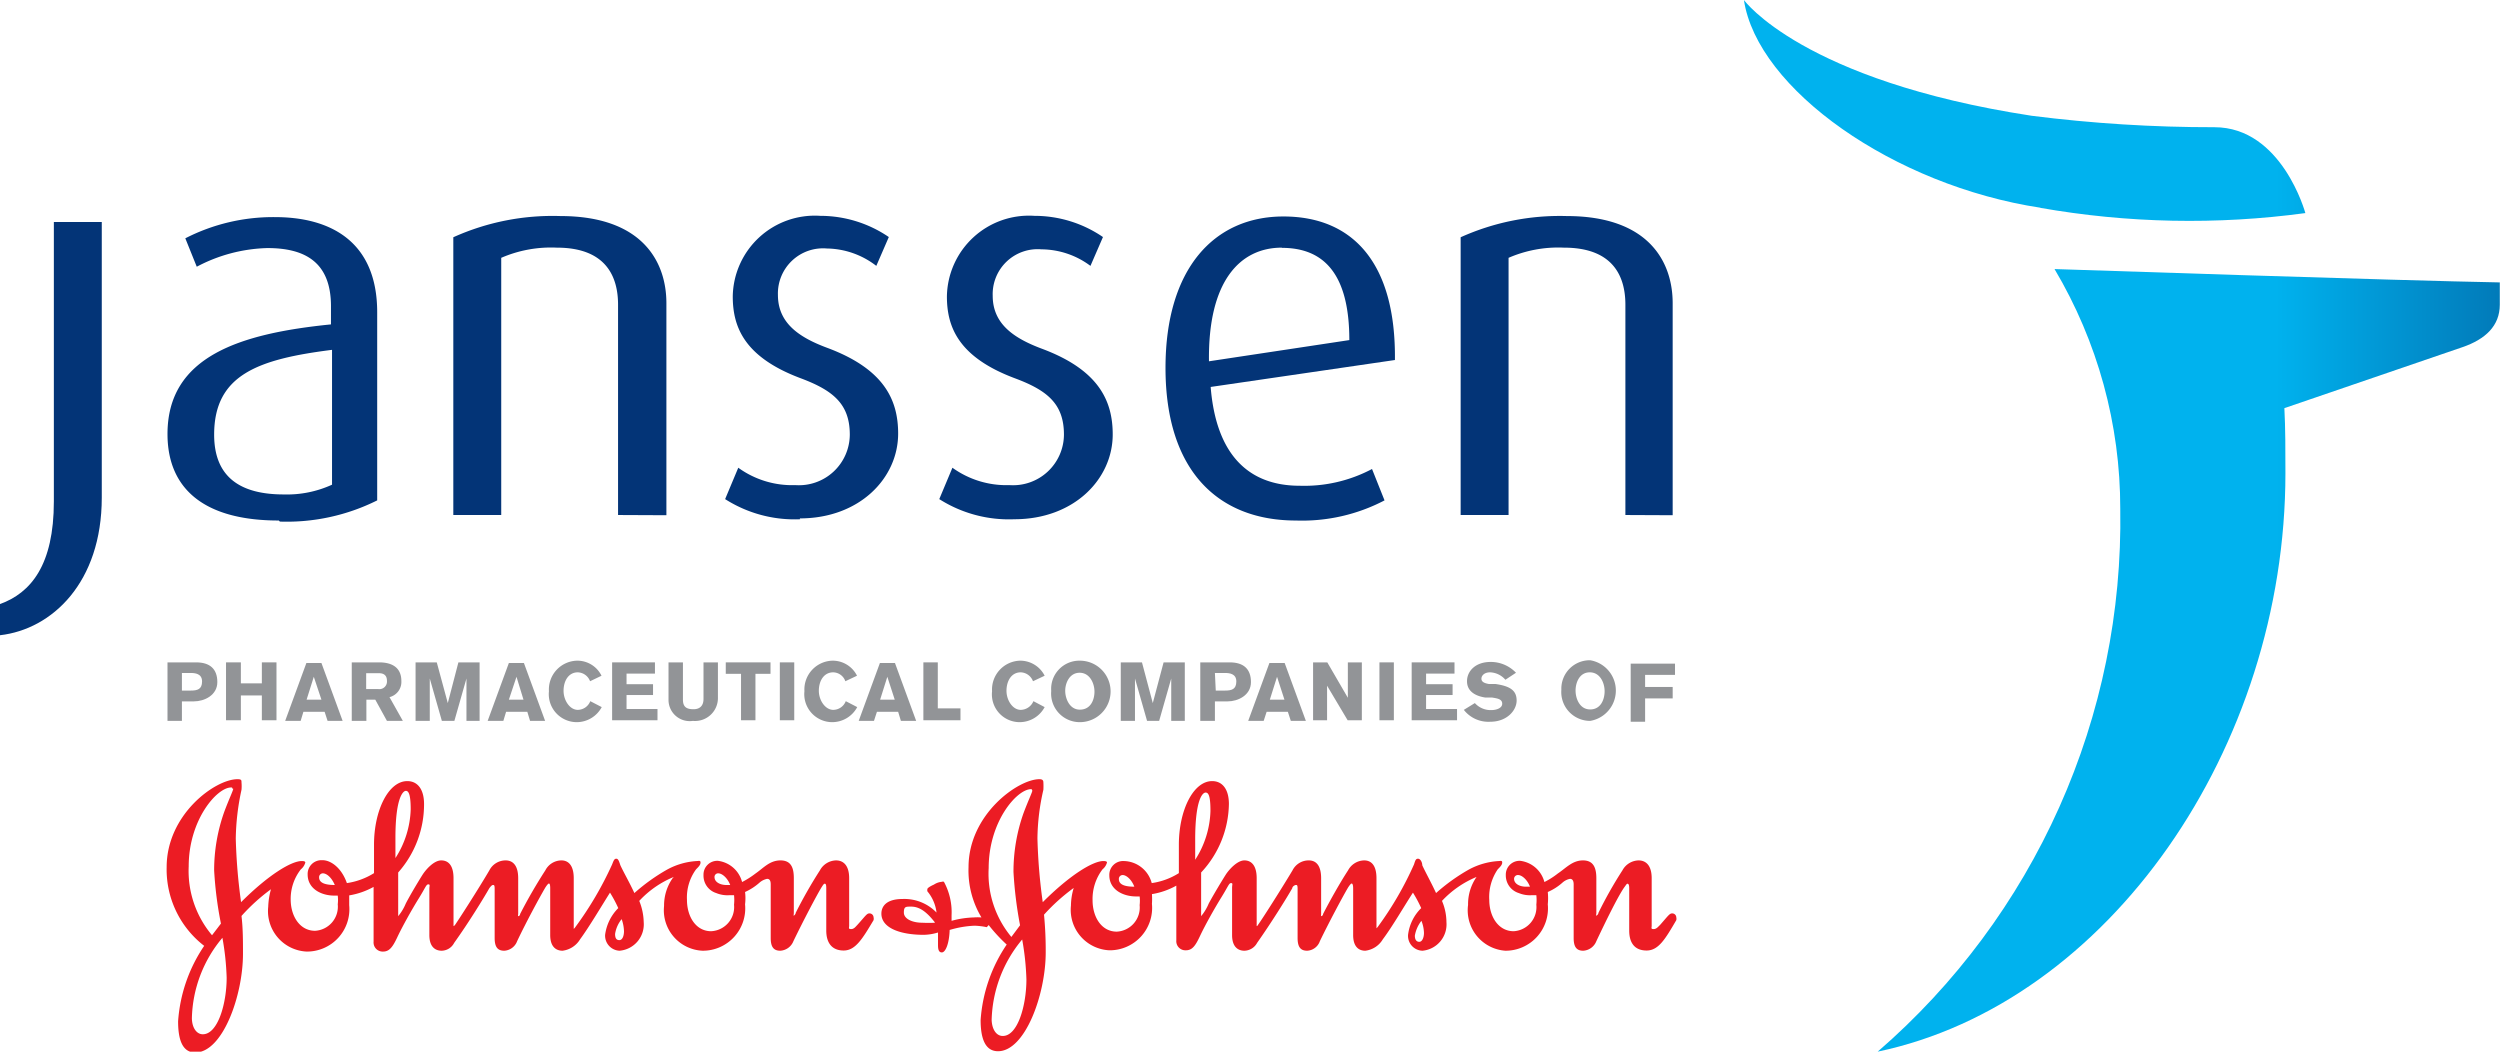 <svg xmlns="http://www.w3.org/2000/svg" xmlns:xlink="http://www.w3.org/1999/xlink" viewBox="0 0 117.91 49.6"><defs><style>.cls-1{fill:none;}.cls-2{clip-path:url(#clip-path);}.cls-3{fill:url(#linear-gradient);}.cls-4{fill:#033477;}.cls-5{fill:#929497;}.cls-6{fill:#ec1c24;}</style><clipPath id="clip-path"><path id="SVGID" class="cls-1" d="M100,24A33.11,33.11,0,0,1,88.56,49.6c10.89-2.29,19.23-14.33,19.23-27.29,0-1.06,0-2.12-.05-3.06l8.41-2.88c1.07-.37,1.75-1,1.75-2,0-.69,0-1.05,0-1.05-4.55-.08-21-.63-21-.63A22.08,22.08,0,0,1,100,24M96.21,9.8a40.67,40.67,0,0,0,12.52.25S107.63,6,104.44,6a67.83,67.83,0,0,1-8.62-.54C85,3.8,82.25,0,82.25,0c.63,4.2,7.07,8.75,14,9.8"/></clipPath><linearGradient id="linear-gradient" x1="-3754.51" y1="5874.7" x2="-3753.52" y2="5874.7" gradientTransform="matrix(35.96, 0, 0, -35.96, 135112.5, 211307.19)" gradientUnits="userSpaceOnUse"><stop offset="0" stop-color="#00b2ee"/><stop offset="0.2" stop-color="#00b2ee"/><stop offset="0.62" stop-color="#0263a3"/><stop offset="0.9" stop-color="#033477"/><stop offset="1" stop-color="#033477"/></linearGradient></defs><g id="Layer_2" data-name="Layer 2"><g id="Layer_1-2" data-name="Layer 1"><g class="cls-2"><rect class="cls-3" x="82.25" width="35.66" height="49.6"/></g><path class="cls-4" d="M0,30V28.49c1.46-.53,2.54-1.84,2.54-4.84V10.47H4.8v13c0,4-2.34,6.21-4.8,6.49"/><path class="cls-4" d="M13.15,24.55C9.56,24.55,7.9,23,7.9,20.47c0-3.67,3.43-4.74,7.71-5.17v-.86c0-2.12-1.28-2.74-3-2.74a7.5,7.5,0,0,0-3.33.88l-.54-1.34a9.07,9.07,0,0,1,4.23-1c2.57,0,4.82,1.11,4.82,4.49v8.87a9.55,9.55,0,0,1-4.59,1m2.46-8.1c-3.48.44-5.56,1.17-5.56,4,0,2,1.23,2.82,3.28,2.82a5.11,5.11,0,0,0,2.28-.46Z"/><path class="cls-4" d="M29.15,24.29V14.37c0-1.29-.54-2.69-2.89-2.69a5.9,5.9,0,0,0-2.62.48V24.29H21.38V11.19a11.38,11.38,0,0,1,5.05-1c3.85,0,5,2.14,5,4.11v10Z"/><path class="cls-4" d="M37.74,24.49a6.09,6.09,0,0,1-3.54-.95l.62-1.48a4.33,4.33,0,0,0,2.69.82,2.4,2.4,0,0,0,2.57-2.38c0-1.44-.78-2.08-2.29-2.65-2.69-1-3.23-2.43-3.23-3.87a3.87,3.87,0,0,1,4.13-3.8,5.73,5.73,0,0,1,3.23,1l-.59,1.36A3.89,3.89,0,0,0,39,11.72a2.13,2.13,0,0,0-2.31,2.19c0,1.33,1,2,2.31,2.49,2.7,1,3.36,2.46,3.36,4.05,0,2.1-1.82,4-4.64,4"/><path class="cls-4" d="M47.84,24.49a6.12,6.12,0,0,1-3.54-.95l.62-1.48a4.35,4.35,0,0,0,2.69.82,2.4,2.4,0,0,0,2.57-2.38c0-1.44-.77-2.08-2.29-2.65-2.69-1-3.23-2.43-3.23-3.87a3.87,3.87,0,0,1,4.13-3.8,5.71,5.71,0,0,1,3.23,1l-.59,1.36a3.89,3.89,0,0,0-2.31-.78,2.12,2.12,0,0,0-2.3,2.19c0,1.33,1,2,2.3,2.49,2.7,1,3.36,2.46,3.36,4.05,0,2.1-1.82,4-4.64,4"/><path class="cls-4" d="M57.1,18.25c.25,3.12,1.72,4.66,4.2,4.66a6.82,6.82,0,0,0,3.41-.79l.59,1.48a8.38,8.38,0,0,1-4.18.95c-3.61,0-6.15-2.28-6.15-7.2,0-4.7,2.31-7.14,5.56-7.14s5.31,2.16,5.26,6.77Zm3.36-6.57c-2,0-3.49,1.61-3.44,5.36l6.62-1c0-3.13-1.21-4.35-3.18-4.35"/><path class="cls-4" d="M76.66,24.29V14.37c0-1.29-.54-2.69-2.9-2.69a5.88,5.88,0,0,0-2.61.48V24.29H68.89V11.19a11.38,11.38,0,0,1,5-1c3.85,0,5,2.14,5,4.11v10Z"/><path class="cls-5" d="M9.25,31.24c.65,0,1,.31,1,.93s-.61.91-1.11.91H8.58V34H7.9V31.24Zm-.67,1.33H9c.31,0,.53-.06.53-.43s-.33-.4-.54-.4H8.58Z"/><polygon class="cls-5" points="12.35 33.97 12.35 32.8 11.36 32.8 11.36 33.97 10.66 33.97 10.66 31.24 11.36 31.24 11.36 32.23 12.35 32.23 12.35 31.24 13.04 31.24 13.04 33.97 12.35 33.97"/><path class="cls-5" d="M15.45,34l-.14-.43h-1l-.13.43h-.73l1-2.73h.71l1,2.73Zm-.65-2.08L14.46,33h.7Z"/><path class="cls-5" d="M17.88,31.24c.41,0,1.05.11,1.05.88a.74.74,0,0,1-.56.76L19,34h-.75l-.55-1h-.42v1h-.69V31.24Zm-.61,1.26h.57a.36.36,0,0,0,.41-.39c0-.36-.29-.36-.41-.36h-.57Z"/><path class="cls-5" d="M22,34s0-1.5,0-2l-.57,2h-.59l-.57-2c0,.38,0,2,0,2h-.67V31.24h1l.52,1.92.5-1.92h1V34Z"/><path class="cls-5" d="M25,34l-.13-.43h-1l-.13.43H23l1-2.73h.71l1,2.73Zm-.64-2.08L24,33h.69Z"/><path class="cls-5" d="M28.38,33.35a1.34,1.34,0,0,1-1.18.71,1.32,1.32,0,0,1-1.31-1.46,1.36,1.36,0,0,1,1.33-1.44,1.27,1.27,0,0,1,1.15.71l-.54.26a.64.64,0,0,0-.58-.42c-.44,0-.67.41-.67.87s.3.9.67.9a.64.64,0,0,0,.59-.41Z"/><polygon class="cls-5" points="28.87 31.24 30.89 31.24 30.89 31.77 29.55 31.77 29.55 32.27 30.8 32.27 30.8 32.78 29.55 32.78 29.55 33.44 31.01 33.44 31.01 33.97 28.87 33.97 28.87 31.24"/><path class="cls-5" d="M33.86,32.89A1.08,1.08,0,0,1,32.68,34,1,1,0,0,1,31.53,33V31.24h.68V33c0,.36.19.45.5.45s.47-.18.47-.48V31.24h.68Z"/><polygon class="cls-5" points="35.63 31.78 35.63 33.97 34.95 33.97 34.95 31.78 34.23 31.78 34.23 31.24 36.34 31.24 36.34 31.78 35.63 31.78"/><rect class="cls-5" x="36.78" y="31.24" width="0.68" height="2.73"/><path class="cls-5" d="M40.43,33.35a1.34,1.34,0,0,1-1.18.71,1.32,1.32,0,0,1-1.31-1.46,1.36,1.36,0,0,1,1.33-1.44,1.28,1.28,0,0,1,1.15.71l-.55.26a.62.62,0,0,0-.57-.42c-.45,0-.68.41-.68.87s.31.9.68.9a.64.64,0,0,0,.59-.41Z"/><path class="cls-5" d="M42.49,34l-.13-.43h-1l-.14.43h-.72l1-2.73h.71l1,2.73Zm-.64-2.08L41.51,33h.69Z"/><polygon class="cls-5" points="43.55 33.97 43.55 31.24 44.23 31.24 44.23 33.41 45.3 33.41 45.3 33.97 43.55 33.97"/><path class="cls-5" d="M49.27,33.35a1.34,1.34,0,0,1-1.18.71,1.31,1.31,0,0,1-1.3-1.46,1.36,1.36,0,0,1,1.32-1.44,1.29,1.29,0,0,1,1.16.71l-.55.26a.64.64,0,0,0-.58-.42c-.44,0-.67.41-.67.87s.3.9.67.9a.66.66,0,0,0,.6-.41Z"/><path class="cls-5" d="M50.93,31.16a1.45,1.45,0,0,1,0,2.9,1.35,1.35,0,0,1-1.35-1.47,1.33,1.33,0,0,1,1.35-1.43m0,2.31c.51,0,.69-.46.69-.85s-.22-.89-.7-.89-.68.49-.68.85.2.89.69.89"/><path class="cls-5" d="M55.24,34s0-1.5,0-2l-.57,2H54.1l-.57-2c0,.38,0,2,0,2h-.67V31.24h1l.51,1.92.51-1.92h1V34Z"/><path class="cls-5" d="M58,31.24c.65,0,1,.31,1,.93s-.61.91-1.1.91H57.3V34h-.69V31.24Zm-.66,1.33h.44c.31,0,.53-.06.53-.43s-.33-.4-.54-.4H57.3Z"/><path class="cls-5" d="M60.88,34l-.14-.43h-1L59.6,34h-.73l1-2.73h.72l1,2.73Zm-.65-2.08L59.89,33h.69Z"/><polygon class="cls-5" points="63.56 33.97 62.59 32.34 62.59 33.97 61.93 33.97 61.93 31.24 62.6 31.24 63.57 32.91 63.57 31.24 64.23 31.24 64.23 33.97 63.56 33.97"/><rect class="cls-5" x="65.06" y="31.24" width="0.68" height="2.73"/><polygon class="cls-5" points="66.58 31.24 68.6 31.24 68.6 31.77 67.26 31.77 67.26 32.27 68.51 32.27 68.51 32.78 67.26 32.78 67.26 33.44 68.72 33.44 68.72 33.97 66.58 33.97 66.58 31.24"/><path class="cls-5" d="M71,32.06a1,1,0,0,0-.72-.35c-.28,0-.41.16-.41.3s.12.21.35.25l.31,0c.7.1,1,.31,1,.78s-.46,1-1.24,1a1.47,1.47,0,0,1-1.25-.56l.52-.32a1,1,0,0,0,.79.33c.2,0,.5-.08.5-.3s-.23-.25-.47-.29l-.32,0c-.47-.07-.87-.29-.87-.77s.4-.91,1.11-.91a1.64,1.64,0,0,1,1.2.51Z"/><path class="cls-5" d="M75,31.14A1.45,1.45,0,0,1,75,34a1.36,1.36,0,0,1-1.36-1.47A1.34,1.34,0,0,1,75,31.14m0,2.32c.5,0,.68-.47.68-.86s-.21-.89-.7-.89-.67.49-.67.86.19.89.69.89"/><polygon class="cls-5" points="79 31.3 79 31.83 77.59 31.83 77.59 32.4 78.89 32.4 78.89 32.94 77.59 32.94 77.59 34.04 76.91 34.04 76.91 31.3 79 31.3"/><path class="cls-6" d="M11,37.2c0,.08-.18.44-.42,1.08a8.22,8.22,0,0,0-.48,2.77,17.76,17.76,0,0,0,.32,2.51l-.42.55A4.71,4.71,0,0,1,8.9,40.86c0-2.19,1.33-3.72,2-3.72a.05.05,0,0,1,.06.06m18.36,6.15a1.89,1.89,0,0,1,.11.57c0,.21-.07.42-.22.42s-.2-.11-.2-.29a1.45,1.45,0,0,1,.31-.7m-18.83.88a12.57,12.57,0,0,1,.2,1.88c0,1.23-.42,2.68-1.13,2.67-.27,0-.5-.28-.51-.75a6.1,6.1,0,0,1,1.44-3.8m21.24-2.82a2.25,2.25,0,0,0-.41,1.32,1.91,1.91,0,0,0,1.82,2.11,2,2,0,0,0,2-2.19,2.37,2.37,0,0,0,0-.58,2.66,2.66,0,0,0,.68-.44.78.78,0,0,1,.36-.18c.12,0,.17.09.17.26v2.53c0,.41.13.6.45.6a.71.71,0,0,0,.62-.45c.43-.89,1.05-2.08,1.32-2.53.06-.09.11-.18.15-.18s.08,0,.08.21v2c0,.57.26.94.82.94s.89-.56,1.41-1.43a.27.27,0,0,0,0-.14.19.19,0,0,0-.2-.18c-.12,0-.18.12-.57.55-.07.07-.15.19-.29.19s-.09-.07-.09-.15V41.42c0-.6-.27-.84-.62-.84a.89.89,0,0,0-.76.47,21.8,21.8,0,0,0-1.14,2c0,.05-.06.13-.09.13s0,0,0-.13V41.42c0-.48-.12-.84-.63-.84s-.8.36-1.18.62a4.09,4.09,0,0,1-.63.4,1.35,1.35,0,0,0-1.14-1,.65.65,0,0,0-.68.67.86.86,0,0,0,.6.85,1.39,1.39,0,0,0,.64.1h.2a2.16,2.16,0,0,1,0,.45,1.14,1.14,0,0,1-1.08,1.25c-.72,0-1.14-.69-1.14-1.48A2.25,2.25,0,0,1,32.83,41c.12-.12.21-.21.21-.32s-.09-.07-.17-.07a3.31,3.31,0,0,0-1.4.4,8.93,8.93,0,0,0-1.55,1.11c-.23-.5-.52-1-.66-1.31-.05-.14-.09-.31-.19-.31s-.13.09-.2.27a16.31,16.31,0,0,1-1.73,2.95.39.39,0,0,1-.08.09s0,0,0-.1V41.42c0-.6-.25-.84-.58-.84a.86.86,0,0,0-.76.47,23.61,23.61,0,0,0-1.19,2.06c0,.08-.07.1-.09.1s0-.05,0-.13V41.42c0-.6-.25-.84-.59-.84a.86.86,0,0,0-.77.47c-.54.92-1.45,2.33-1.61,2.56a.17.17,0,0,1-.08.07s0,0,0-.08V41.42c0-.6-.24-.84-.58-.84s-.72.42-.89.69-.54.88-.78,1.34a2.32,2.32,0,0,1-.36.6s0-.12,0-.34V41.15A4.84,4.84,0,0,0,20,37.92c0-.7-.31-1.08-.79-1.08-.89,0-1.57,1.38-1.57,3v1.34a3.3,3.3,0,0,1-1.28.47c-.25-.72-.76-1.09-1.17-1.08a.65.65,0,0,0-.68.67c0,.69.66,1,1.25,1h.17a1.76,1.76,0,0,1,0,.41,1.14,1.14,0,0,1-1.07,1.25c-.72,0-1.15-.69-1.15-1.48A2.26,2.26,0,0,1,14.19,41a.62.62,0,0,0,.21-.32c0-.06-.09-.07-.17-.07-.49,0-1.57.65-2.86,1.94a26.36,26.36,0,0,1-.25-3,11.49,11.49,0,0,1,.27-2.3,1.94,1.94,0,0,0,0-.35c0-.1,0-.15-.19-.15-1.05,0-3.34,1.66-3.34,4.15a4.55,4.55,0,0,0,1.77,3.71,7.22,7.22,0,0,0-1.23,3.56c0,.84.19,1.47.81,1.47,1.29,0,2.25-2.68,2.25-4.66,0-.6,0-1.19-.07-1.78a9,9,0,0,1,1.39-1.26,3.49,3.49,0,0,0-.13.83,1.91,1.91,0,0,0,1.82,2.11,2,2,0,0,0,2-2.19c0-.16,0-.31,0-.46a3.58,3.58,0,0,0,1.15-.4v2.58a.43.43,0,0,0,.45.47c.29,0,.45-.21.67-.68s.67-1.28,1-1.81.36-.68.46-.68.05.07.05.22V44.1c0,.59.31.74.58.74a.68.68,0,0,0,.59-.37c.68-.95,1.38-2.09,1.66-2.58.06-.08.12-.15.17-.15s.08,0,.08.18v2.32c0,.41.13.6.45.6a.69.69,0,0,0,.61-.45c.42-.89,1.06-2.07,1.33-2.53.06-.09.13-.19.17-.19s.06.07.06.23v2.2c0,.59.31.74.58.74a1.13,1.13,0,0,0,.83-.54c.42-.57,1-1.55,1.41-2.2a6.15,6.15,0,0,1,.39.73,2.18,2.18,0,0,0-.62,1.26.71.71,0,0,0,.68.75,1.25,1.25,0,0,0,1.14-1.35,2.81,2.81,0,0,0-.21-1,4.59,4.59,0,0,1,1.63-1.13M18.65,39.52c0-1.93.37-2.22.49-2.22s.23.13.23.87a4.47,4.47,0,0,1-.72,2.3Zm-3.6,1.86a.18.18,0,0,1,.18-.19c.17,0,.41.19.56.55-.48,0-.74-.11-.74-.36m18.65,0a.17.17,0,0,1,.18-.19c.16,0,.42.19.56.55h-.18c-.3,0-.56-.14-.56-.37"/><path class="cls-6" d="M44.09,43.52a5.52,5.52,0,0,1-.58,0c-.5,0-.88-.19-.88-.48s.09-.28.35-.28c.41,0,.75.28,1.11.74m2.54.13a7.77,7.77,0,0,0,.85.92,7.22,7.22,0,0,0-1.23,3.56c0,.84.2,1.47.82,1.47,1.28,0,2.25-2.68,2.25-4.66a17.54,17.54,0,0,0-.08-1.78,9,9,0,0,1,1.4-1.26,3,3,0,0,0-.13.83,1.91,1.91,0,0,0,1.82,2.11,2,2,0,0,0,2-2.19,3.44,3.44,0,0,0,0-.46,3.49,3.49,0,0,0,1.15-.4v2.58a.43.43,0,0,0,.45.47c.3,0,.45-.21.67-.68s.67-1.28,1-1.81.36-.68.46-.68.05.07.05.22V44.1c0,.59.31.74.58.74a.7.7,0,0,0,.6-.37c.67-.95,1.38-2.09,1.66-2.58,0-.08.12-.15.17-.15s.08,0,.08.18v2.32c0,.41.13.6.45.6a.67.67,0,0,0,.6-.45c.43-.89,1.06-2.07,1.33-2.53.06-.09.13-.19.17-.19s.07.07.07.23v2.2c0,.59.3.74.57.74a1.11,1.11,0,0,0,.83-.54c.43-.57,1-1.55,1.42-2.2a6.15,6.15,0,0,1,.39.73,2.12,2.12,0,0,0-.62,1.26.7.7,0,0,0,.68.75,1.25,1.25,0,0,0,1.13-1.35,2.59,2.59,0,0,0-.21-1,4.67,4.67,0,0,1,1.63-1.13,2.25,2.25,0,0,0-.4,1.32A1.91,1.91,0,0,0,71,44.84a2,2,0,0,0,2-2.19,3,3,0,0,0,0-.58,2.56,2.56,0,0,0,.69-.44.74.74,0,0,1,.36-.18c.11,0,.17.09.17.26v2.53c0,.41.13.6.45.6a.71.71,0,0,0,.62-.45c.42-.89,1-2.08,1.31-2.53.07-.09.12-.18.15-.18s.09,0,.09.21v2c0,.57.25.94.82.94s.89-.56,1.4-1.43a.3.3,0,0,0,0-.14.19.19,0,0,0-.2-.18c-.12,0-.19.12-.57.55-.08.07-.16.19-.3.19s-.09-.07-.09-.15V41.42c0-.6-.27-.84-.62-.84a.89.89,0,0,0-.76.47,19.44,19.44,0,0,0-1.13,2c0,.05-.06.13-.1.13s0,0,0-.13V41.42c0-.48-.13-.84-.63-.84s-.8.36-1.19.62a3.66,3.66,0,0,1-.63.4,1.35,1.35,0,0,0-1.14-1,.65.65,0,0,0-.68.67.87.87,0,0,0,.61.85,1.37,1.37,0,0,0,.63.1h.2a2.16,2.16,0,0,1,0,.45,1.14,1.14,0,0,1-1.07,1.25c-.72,0-1.15-.69-1.15-1.48A2.31,2.31,0,0,1,70.64,41c.12-.12.21-.21.21-.32s-.09-.07-.16-.07a3.36,3.36,0,0,0-1.41.4,8.93,8.93,0,0,0-1.55,1.11c-.23-.5-.51-1-.65-1.31,0-.14-.09-.31-.2-.31s-.13.09-.19.27A15.74,15.74,0,0,1,65,43.69a.39.39,0,0,1-.08.09s0,0,0-.1V41.42c0-.6-.24-.84-.58-.84a.88.88,0,0,0-.76.47c-.42.64-.94,1.59-1.18,2.06,0,.08-.08.1-.09.1s0-.05,0-.13V41.42c0-.6-.24-.84-.58-.84a.85.85,0,0,0-.77.47c-.55.92-1.45,2.33-1.62,2.56a.12.12,0,0,1-.07.07s0,0,0-.08V41.42c0-.6-.25-.84-.58-.84s-.72.42-.89.69-.54.88-.79,1.34a2.32,2.32,0,0,1-.36.6s0-.12,0-.34V41.15a4.83,4.83,0,0,0,1.31-3.23c0-.7-.31-1.08-.79-1.08-.89,0-1.57,1.38-1.57,3v1.34a3.25,3.25,0,0,1-1.28.47A1.39,1.39,0,0,0,53,40.61a.65.65,0,0,0-.68.67c0,.69.66,1,1.26,1h.17a1.76,1.76,0,0,1,0,.41,1.14,1.14,0,0,1-1.08,1.25c-.72,0-1.14-.69-1.14-1.48A2.31,2.31,0,0,1,52,41a.62.62,0,0,0,.21-.32c0-.06-.09-.07-.17-.07-.49,0-1.57.65-2.86,1.94a26.36,26.36,0,0,1-.25-3,10.54,10.54,0,0,1,.28-2.3,3,3,0,0,0,0-.35c0-.1-.05-.15-.19-.15-1,0-3.34,1.66-3.34,4.15a4.29,4.29,0,0,0,.61,2.37,2.43,2.43,0,0,0-.36,0,4.39,4.39,0,0,0-1.05.16v-.26a3,3,0,0,0-.36-1.58.13.13,0,0,0-.1,0,.79.79,0,0,0-.37.13c-.16.07-.31.16-.31.21a.24.24,0,0,0,0,.11,1.89,1.89,0,0,1,.43,1,2.11,2.11,0,0,0-1.6-.64c-.77,0-1,.35-1,.69,0,.68.89,1,2,1a2.4,2.4,0,0,0,.67-.11c0,.22,0,.41,0,.56s0,.38.18.38.35-.43.37-1.06a4.78,4.78,0,0,1,1.17-.2,3.25,3.25,0,0,1,.58.07m2.15-6.45c0,.08-.18.44-.42,1.08a8.25,8.25,0,0,0-.47,2.77,19.17,19.17,0,0,0,.31,2.51l-.41.55a4.66,4.66,0,0,1-1.07-3.25c0-2.19,1.33-3.72,2-3.72,0,0,.05,0,.05.06m18.36,6.15a1.66,1.66,0,0,1,.12.57c0,.21-.08.42-.22.42s-.21-.11-.21-.29a1.55,1.55,0,0,1,.31-.7m-18.83.88a12.57,12.57,0,0,1,.2,1.88c0,1.23-.41,2.68-1.12,2.67-.28,0-.5-.28-.52-.75a6.15,6.15,0,0,1,1.44-3.8m8.16-4.71c0-1.93.36-2.22.49-2.22s.23.13.23.87a4.47,4.47,0,0,1-.72,2.3Zm-3.6,1.86a.18.18,0,0,1,.18-.19c.16,0,.41.19.55.55-.48,0-.73-.11-.73-.36m18.64,0a.18.18,0,0,1,.19-.19c.16,0,.42.19.56.55h-.19c-.3,0-.56-.14-.56-.37"/></g></g></svg>